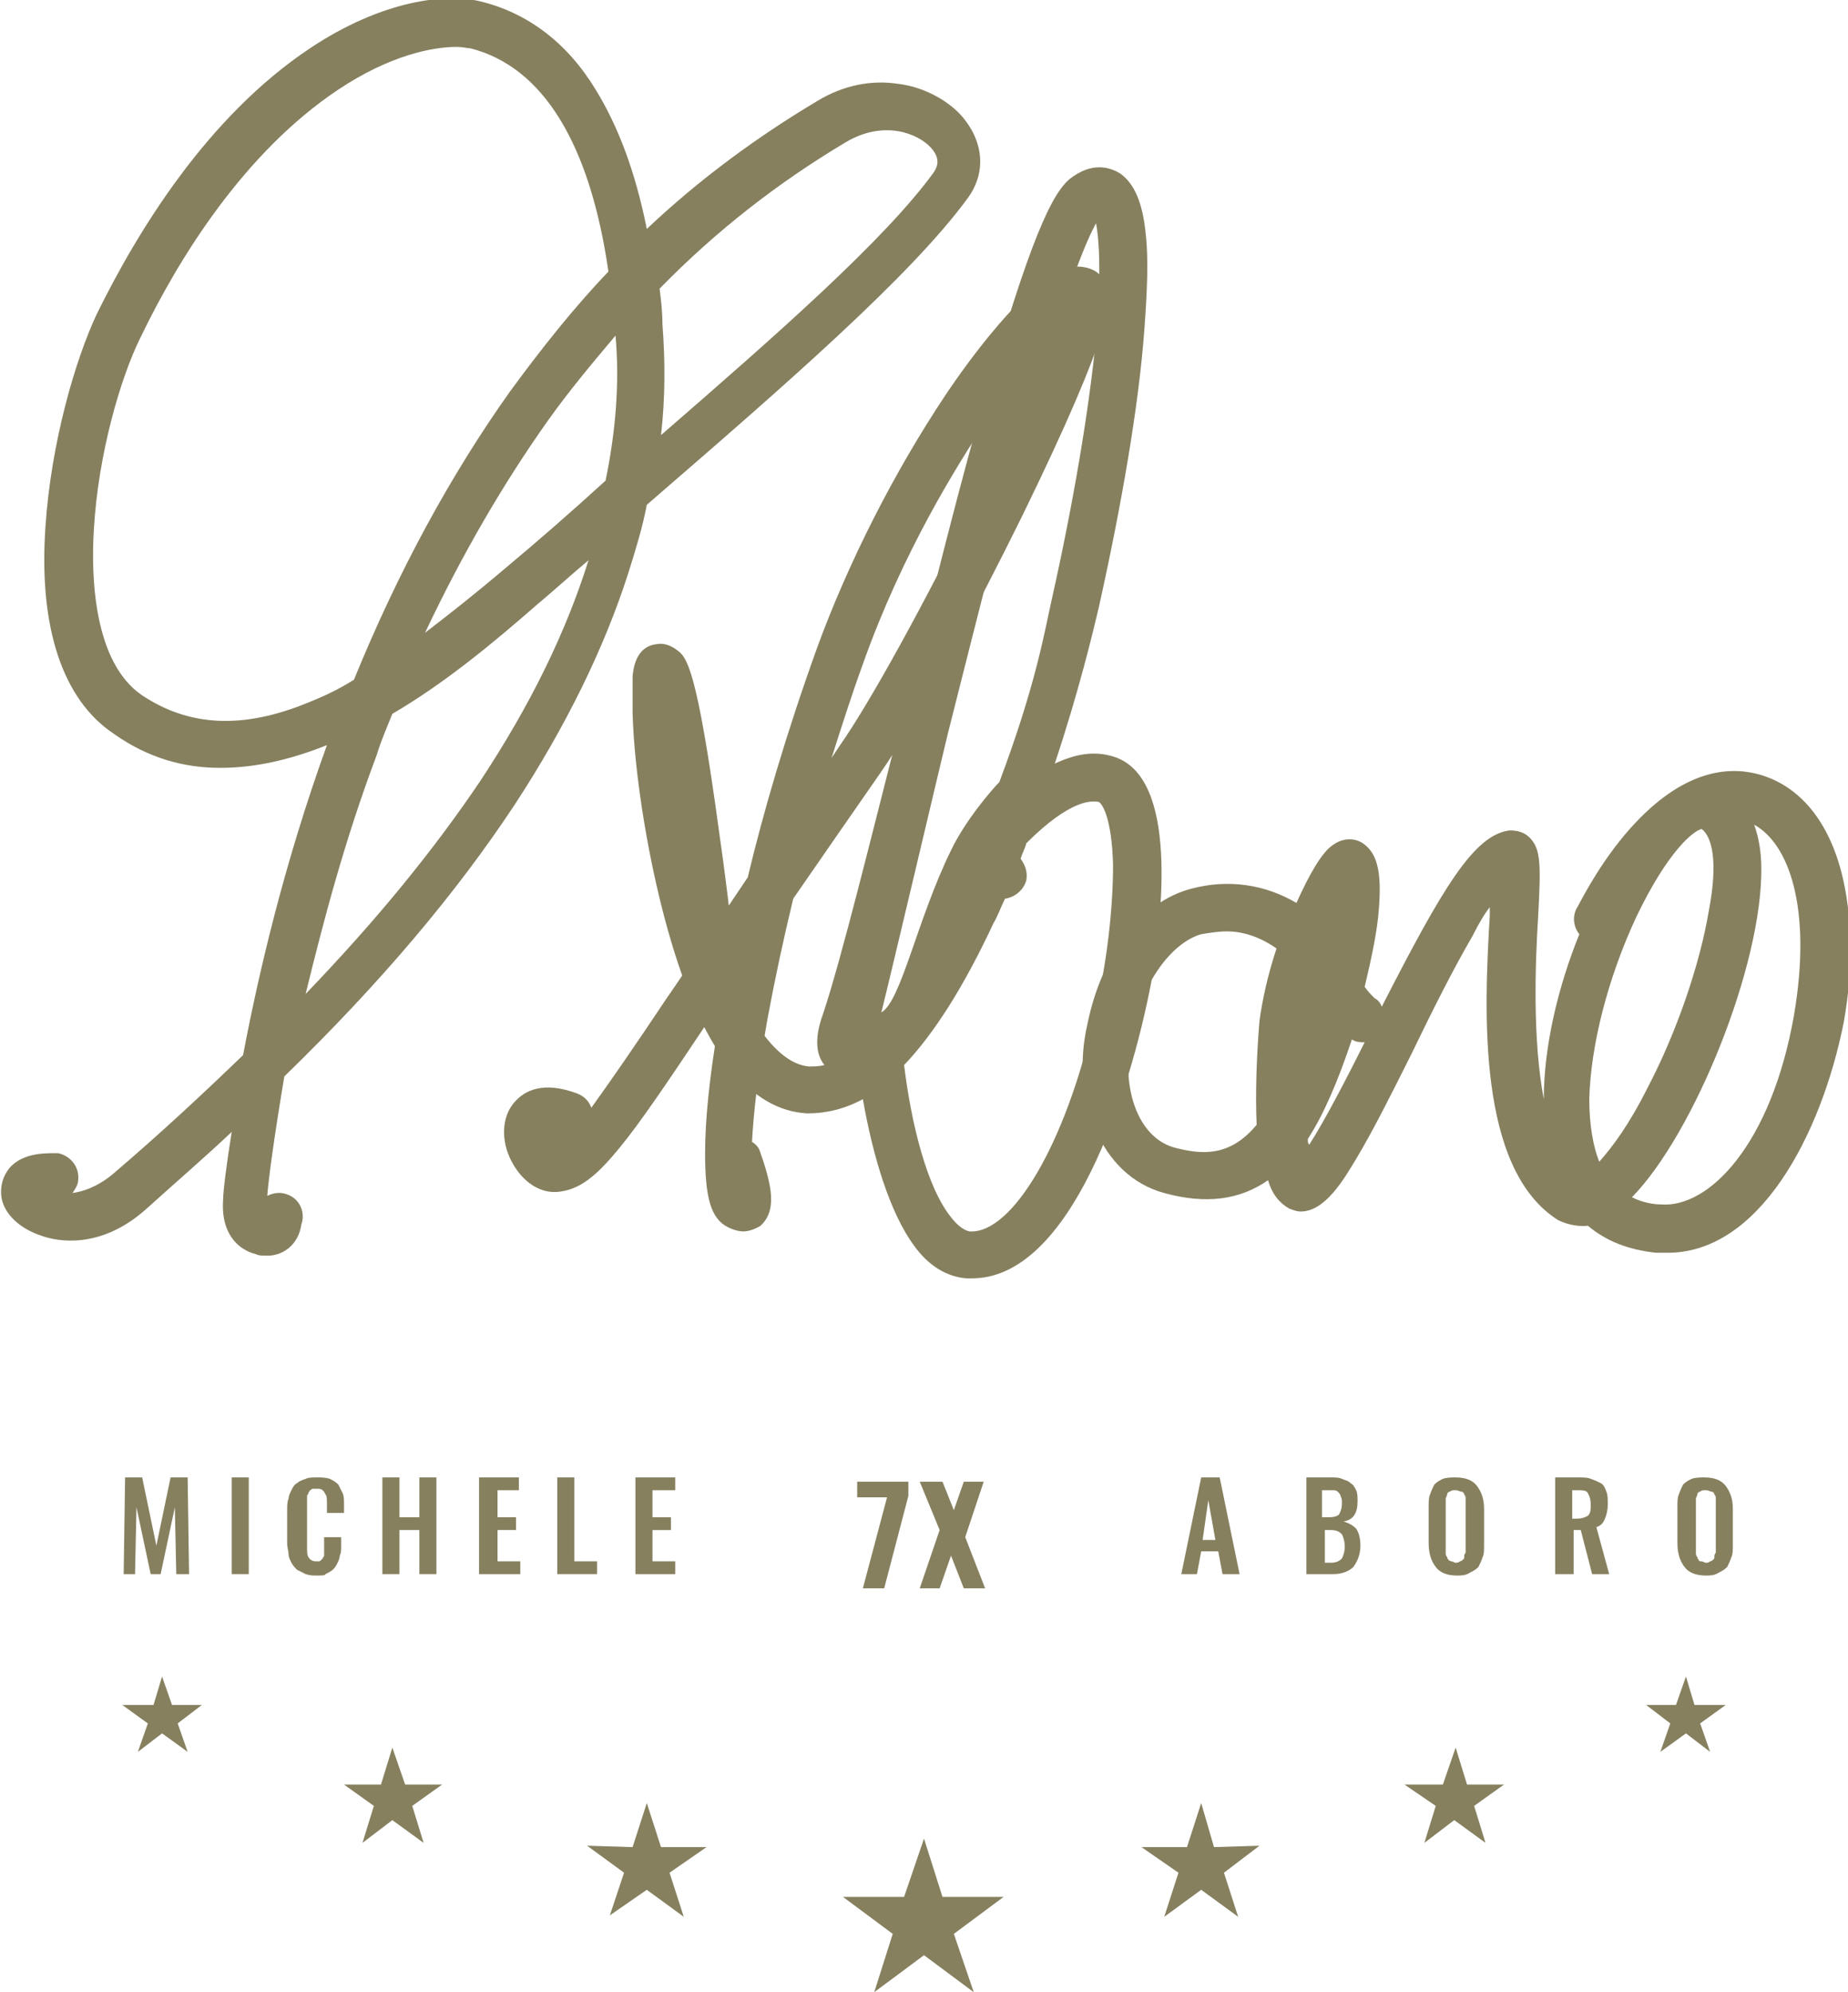 <?xml version="1.0" encoding="utf-8"?>
<!-- Generator: Adobe Illustrator 22.1.0, SVG Export Plug-In . SVG Version: 6.00 Build 0)  -->
<svg version="1.1" id="Layer_1" xmlns="http://www.w3.org/2000/svg" xmlns:xlink="http://www.w3.org/1999/xlink" x="0px" y="0px"
	 viewBox="0 0 130 140.1" style="enable-background:new 0 0 130 140.1;" xml:space="preserve">
<style type="text/css">
	.st0{fill:#86805F;}
	.st1{fill:none;}
</style>
<g>
	<g>
		<path class="st0" d="M18.6,88.3c-0.2,0-0.4,0-0.6-0.1c-1.2-0.3-2.5-1.4-2.3-3.9c0-0.5,0.2-2.2,0.6-4.7c-1.9,1.8-4,3.6-6.1,5.5
			c-3.2,2.8-6.2,2.2-7.3,1.8c-1.5-0.5-2.6-1.5-2.8-2.7c-0.1-0.8,0.1-1.5,0.6-2.1c1-1.1,2.7-1,3.4-1C5,81.3,5.6,82.1,5.5,83
			c0,0.3-0.2,0.6-0.4,0.9c0.7-0.1,1.7-0.4,2.8-1.3c3.4-2.9,6.4-5.7,9.2-8.4c1.1-5.8,2.9-13.5,5.9-21.8c-2.5,1-5,1.6-7.5,1.6
			c-2.6,0-5.1-0.7-7.5-2.4c-3.6-2.4-5.3-7.5-4.8-14.6c0.4-5.9,2.1-11.7,3.6-14.9c2.9-5.9,7.8-13.9,15-18.7c5.1-3.4,9.6-3.9,12-3.3
			c3.3,0.8,6.1,2.9,8.1,6.2c1.6,2.6,2.8,5.8,3.6,9.8c3.7-3.5,7.8-6.5,12-9c1.8-1.1,3.8-1.5,5.7-1.2c1.7,0.2,3.4,1.1,4.4,2.2
			c1.6,1.8,1.8,4,0.5,5.8c-4,5.5-13,13.3-22.6,21.6c-0.3,1.6-0.8,3.2-1.3,4.8c-1.7,5.3-4.4,10.8-8,16.3c-4.1,6.2-9.4,12.5-16.2,19.1
			c-0.7,4.2-1.1,7.1-1.2,8.4c0.4-0.2,0.9-0.3,1.4-0.1c0.9,0.3,1.3,1.3,1,2.1C21,87.6,19.8,88.4,18.6,88.3z M27.6,50.2
			c-0.4,1-0.8,1.9-1.1,2.9c-2.3,6.1-3.8,11.9-5,16.8c5-5.2,9-10.1,12.3-15c3.5-5.3,6-10.4,7.6-15.5c-1.2,1-2.4,2.1-3.6,3.1
			C34.6,45.3,31.2,48.1,27.6,50.2z M32.1,3.3c-1.7,0-4.7,0.6-8.3,3c-6.6,4.4-11.2,11.8-13.9,17.4c-1.4,2.8-3,8.2-3.3,13.6
			c-0.2,3.3,0,9.3,3.4,11.6c3.3,2.2,7.1,2.4,11.7,0.5c1-0.4,2.1-0.9,3.2-1.6c3.1-7.6,6.8-14.4,11-20.3c2.2-3,4.5-5.9,6.9-8.4
			c-1.3-9-4.6-14.4-9.7-15.7C32.9,3.4,32.6,3.3,32.1,3.3z M43.3,23.6c-1.6,1.9-3.2,3.8-4.7,5.9c-3.2,4.5-6.1,9.5-8.7,15
			c1.7-1.3,3.6-2.8,5.6-4.5c2.4-2,4.8-4.1,7.1-6.2C43.3,30.4,43.6,27,43.3,23.6z M46.4,20.3c0.1,0.8,0.2,1.6,0.2,2.5
			c0.2,2.6,0.2,5.2-0.1,7.8c8.3-7.2,15.8-13.8,19.2-18.5c0.1-0.2,0.6-0.8-0.2-1.7c-0.9-1-3.3-2-6-0.4C54.8,12.8,50.4,16.2,46.4,20.3
			z"/>
		<path class="st1" d="M26.3,75.2c-0.7,0-1.3-0.4-1.6-1.1c-0.3-0.9,0.2-1.8,1-2.1l0,0c0,0,1.9-0.7,3.1-1.8c0.7-0.6,1.7-0.6,2.4,0
			c0.6,0.7,0.6,1.7,0,2.4c-1.7,1.7-4.1,2.5-4.4,2.6C26.7,75.2,26.5,75.2,26.3,75.2z"/>
		<path class="st0" d="M52.3,86.6c-0.3,0-0.7-0.1-1.1-0.3c-1.2-0.6-1.6-2.1-1.6-5.2c0-2.3,0.3-5.3,0.9-8.8c0.1-0.6,0.2-1.2,0.3-1.9
			c-0.4,0.6-0.7,1.1-1.1,1.6c-2.8,4.2-4.7,7-6.1,8.7c-1.4,1.7-2.6,2.9-4.2,3.1c-1.3,0.2-2.6-0.6-3.4-2.1c-0.8-1.5-0.7-3.2,0.2-4.2
			c0.7-0.8,2-1.5,4.4-0.6c0.5,0.2,0.8,0.5,1,1c1.3-1.8,3.1-4.4,5.3-7.7c1.6-2.3,3.4-5.1,5.7-8.5c1.1-4.6,2.7-10.1,4.9-16.2
			c2.2-6,5.4-12.3,9-17.7c1.6-2.4,5.6-7.9,8.4-8.9c1-0.3,1.7-0.1,2.2,0.2c0.4,0.3,0.8,0.7,0.9,1.3c0.1,0.7,0.5,2.4-6.1,15.9
			c-3.1,6.3-7.4,14.4-10,18.1c-2.3,3.3-4.3,6.2-6.1,8.8c-0.7,2.9-1.3,5.7-1.8,8.4c-0.7,3.9-1,6.8-1.1,8.7c0.3,0.2,0.5,0.4,0.6,0.8
			c0,0,0.3,0.8,0.5,1.6c0.3,1.2,0.5,2.6-0.5,3.5C53.2,86.4,52.7,86.6,52.3,86.6z M73.7,24.1c-1.1,1.2-2.6,3-4.3,5.5
			c-2,3-5.9,9.2-8.7,17.1c-0.8,2.2-1.5,4.4-2.2,6.6c0.2-0.3,0.4-0.6,0.6-0.9c2.1-3,5.9-9.9,9.5-17.2C71.2,30.1,72.8,26.5,73.7,24.1z
			"/>
		<path class="st0" d="M68.3,89.9c-0.1,0-0.2,0-0.3,0c-1.4-0.1-2.7-0.9-3.7-2.3c-1.7-2.3-2.9-6.3-3.6-10.3c-1.3,0.7-2.6,1-3.9,1
			c-4-0.2-7.2-4.2-9.5-11.8c-1.7-5.6-2.7-12.3-2.8-16.4c0-1,0-1.9,0-2.5c0.1-1.4,0.7-2.2,1.7-2.3c0.5-0.1,1,0.1,1.4,0.4
			c0.7,0.5,1.4,1.1,3,12.9c0.8,5.5,1.3,11,1.4,11c0,0,0,0.1,0,0.1c0.5,1.1,1,2.1,1.6,2.9c1.1,1.5,2.2,2.3,3.3,2.4
			c0.4,0,0.7,0,1.1-0.1c-0.5-0.6-0.8-1.7-0.1-3.6c1.3-3.9,3.3-12.1,5.5-20.7c2-8,4.2-17,6.3-24.1c3.2-11,4.6-13.3,5.8-14.1
			c1.6-1.1,2.8-0.5,3.3-0.2c1,0.7,1.6,2.1,1.8,4.3c0.2,1.7,0.1,4-0.1,6.7c-0.4,5.4-1.6,12.3-3.2,19.5c-0.4,1.7-1.4,5.9-3.1,11
			c1.5-0.7,2.8-0.9,4.1-0.5c4.7,1.4,3.4,11.5,2.7,15.8C79.5,76.9,75.3,90,68.3,89.9z M63.6,74.9c0.5,4.1,1.6,8.6,3.3,10.7
			c0.3,0.4,0.8,0.9,1.3,1c3,0.2,6.8-6.2,8.8-15.2c0.9-3.8,1.3-7.6,1.3-10.6c-0.1-3.4-0.8-4.3-1-4.4c-0.5-0.1-2-0.2-5.1,2.9
			c-0.1,0.4-0.3,0.7-0.4,1.1c0.3,0.4,0.5,0.9,0.4,1.5c-0.2,0.7-0.8,1.2-1.5,1.3c-0.3,0.6-0.5,1.2-0.8,1.7
			C67.8,69.4,65.7,72.7,63.6,74.9z M77.1,15.7c-0.6,1.1-1.9,4-4.2,12.1c-2,7-4.2,15.8-6.2,23.7c-0.8,3.3-4,16.9-4.7,19.7
			c1.4-0.8,2.5-6.5,4.9-11.4c1-2.1,2.9-4.3,3.4-4.8c2.6-6.9,3.2-10.7,3.7-12.9c1.5-6.7,2.6-13.2,3.1-18.3
			C77.5,19,77.3,16.7,77.1,15.7z"/>
		<path class="st0" d="M117.2,88.1c-0.2,0-0.4,0-0.7,0c-1.9-0.2-3.5-0.8-4.8-1.9c-0.9,0.1-1.7-0.2-2.1-0.4
			c-5.7-3.6-5.2-14.7-4.8-21.4c0-0.2,0-0.4,0-0.6c-0.4,0.5-0.8,1.2-1.2,2c-1.4,2.4-2.9,5.4-4.3,8.3c-1.4,2.8-2.7,5.4-3.9,7.4
			c-0.9,1.5-2.2,3.7-3.9,3.7c-0.3,0-0.5-0.1-0.8-0.2C90,84.6,89.5,84,89.2,83c-2,1.4-4.4,1.7-7.3,0.9c-2.2-0.6-3.9-2.2-4.9-4.6
			c-0.9-2.1-1.1-4.7-0.5-7.3c1-4.9,3.8-8.6,7.3-9.5c2.6-0.7,5.2-0.3,7.4,1c0.9-2,1.8-3.6,2.6-4.1c0.7-0.5,1.6-0.5,2.2,0
			c0.9,0.7,1.2,2,1,4.5c-0.1,1.5-0.5,3.4-1,5.5c0.2,0.3,0.5,0.6,0.7,0.8c0.2,0.1,0.4,0.3,0.5,0.6c4.3-8.4,6.5-12.1,9-12.4
			c0.5,0,1,0.1,1.4,0.5c0.8,0.8,0.8,1.9,0.6,5.6c-0.2,3.2-0.4,8.6,0.4,12.8c0-3.7,1-7.9,2.5-11.6c-0.4-0.5-0.5-1.2-0.2-1.8
			c0.1-0.1,1.3-2.7,3.4-5.2c3.8-4.5,7.1-4.8,9.2-4.3c2.9,0.7,5,3.1,6,6.8c0.8,3,0.9,6.8,0.2,10.7C128.1,79.9,123.7,88.2,117.2,88.1z
			 M114.8,84.2c0.8,0.4,1.6,0.5,2,0.5c3.4,0.3,7.8-4.2,9.4-13.3c1.3-7.6-0.4-12.1-2.8-13.4c0.3,0.8,0.5,1.9,0.5,3
			C124,67.8,119.2,79.7,114.8,84.2z M119.7,58.3c-0.5,0.1-2.3,1.4-4.6,6.2c-2,4.3-3.2,9-3.3,12.8c0,1.9,0.3,3.4,0.7,4.4
			c0.9-1,2.1-2.6,3.4-5.2c2.1-4,3.7-8.8,4.3-12.4C120.9,60.5,120.4,58.8,119.7,58.3z M86.3,65.5c-0.6,0-1.2,0.1-1.8,0.2
			c-1.8,0.5-4,2.9-4.9,7c-0.8,3.9,0.5,7.3,3,8c1.9,0.5,3.9,0.7,5.8-1.6c-0.1-2.2,0-4.9,0.2-7.3c0.2-1.5,0.6-3.3,1.2-5.1
			C88.8,66,87.6,65.5,86.3,65.5z M92,80.1c0,0.2,0,0.3,0.1,0.4c1.1-1.7,2.7-4.8,3.9-7.2c-0.3,0-0.6,0-0.9-0.2
			C94.1,76.1,93.1,78.4,92,80.1z"/>
	</g>
	<g>
		<g>
			<polygon class="st0" points="62.4,105.3 60.3,105.3 60.3,104.2 63.9,104.2 63.9,105.2 62.2,111.7 60.7,111.7 			"/>
		</g>
		<g>
			<polygon class="st0" points="66.1,107.6 64.7,104.2 66.3,104.2 67.1,106.2 67.8,104.2 69.2,104.2 67.9,108.1 69.3,111.7 
				67.8,111.7 66.9,109.4 66.1,111.7 64.7,111.7 			"/>
		</g>
	</g>
	<g>
		<path class="st0" d="M83.1,110.7l1.4-6.8h1.3l1.4,6.8H86l-0.3-1.6h-1.2l-0.3,1.6H83.1z M84.6,108.3h0.9l-0.5-2.8L84.6,108.3z"/>
		<path class="st0" d="M91.9,110.7v-6.8h1.7c0.3,0,0.6,0,0.8,0.1c0.2,0.1,0.4,0.1,0.6,0.3c0.2,0.1,0.3,0.3,0.4,0.5
			c0.1,0.2,0.1,0.5,0.1,0.8c0,0.8-0.3,1.3-1,1.4c0.4,0.1,0.7,0.3,0.9,0.5c0.2,0.3,0.3,0.7,0.3,1.2c0,0.6-0.2,1.1-0.5,1.5
			c-0.3,0.3-0.8,0.5-1.4,0.5H91.9z M93.1,106.7h0.4c0.4,0,0.6-0.1,0.7-0.2c0.1-0.2,0.2-0.4,0.2-0.8c0-0.2,0-0.3-0.1-0.5
			c0-0.1-0.1-0.2-0.2-0.3c-0.1-0.1-0.2-0.1-0.4-0.1c-0.1,0-0.3,0-0.5,0h-0.2V106.7z M93.1,109.9h0.5c0.4,0,0.6-0.1,0.8-0.3
			c0.1-0.2,0.2-0.5,0.2-0.8c0-0.4-0.1-0.7-0.2-0.9c-0.2-0.2-0.4-0.3-0.8-0.3h-0.4V109.9z"/>
		<path class="st0" d="M102.5,110.8c-0.7,0-1.2-0.2-1.5-0.6c-0.3-0.4-0.5-0.9-0.5-1.7v-2.5c0-0.4,0-0.7,0.1-0.9
			c0.1-0.3,0.2-0.5,0.3-0.7c0.2-0.2,0.4-0.3,0.6-0.4c0.3-0.1,0.6-0.1,0.9-0.1c0.7,0,1.2,0.2,1.5,0.6c0.3,0.4,0.5,0.9,0.5,1.6v2.5
			c0,0.4,0,0.7-0.1,0.9c-0.1,0.3-0.2,0.5-0.3,0.7c-0.2,0.2-0.4,0.3-0.6,0.4C103.1,110.8,102.8,110.8,102.5,110.8z M102.1,109.8
			c0.1,0,0.2,0.1,0.3,0.1c0.1,0,0.2,0,0.3-0.1c0.1,0,0.2-0.1,0.2-0.1c0.1-0.1,0.1-0.1,0.1-0.2c0-0.1,0-0.2,0.1-0.3
			c0-0.1,0-0.2,0-0.3v-3.1c0-0.2,0-0.3,0-0.4c0-0.1,0-0.2-0.1-0.3c0-0.1-0.1-0.2-0.2-0.2c-0.1,0-0.2-0.1-0.4-0.1s-0.3,0-0.4,0.1
			c-0.1,0-0.2,0.1-0.2,0.2c0,0.1-0.1,0.2-0.1,0.3c0,0.1,0,0.2,0,0.4v3.1c0,0.1,0,0.2,0,0.3c0,0.1,0,0.2,0.1,0.3
			c0,0.1,0.1,0.2,0.1,0.2C102,109.8,102.1,109.8,102.1,109.8z"/>
		<path class="st0" d="M109.4,110.7v-6.8h1.6c0.4,0,0.7,0,0.9,0.1c0.3,0.1,0.5,0.2,0.7,0.3c0.2,0.1,0.3,0.3,0.4,0.6
			c0.1,0.2,0.1,0.5,0.1,0.9c0,0.4-0.1,0.8-0.2,1c-0.1,0.3-0.3,0.5-0.6,0.6l0.9,3.3H112l-0.8-3.1h-0.5v3.1H109.4z M110.6,106.8h0.3
			c0.4,0,0.6-0.1,0.8-0.2c0.2-0.2,0.2-0.4,0.2-0.8c0-0.4-0.1-0.6-0.2-0.8c-0.1-0.2-0.4-0.2-0.7-0.2h-0.4V106.8z"/>
		<path class="st0" d="M120,110.8c-0.7,0-1.2-0.2-1.5-0.6c-0.3-0.4-0.5-0.9-0.5-1.7v-2.5c0-0.4,0-0.7,0.1-0.9
			c0.1-0.3,0.2-0.5,0.3-0.7c0.2-0.2,0.4-0.3,0.6-0.4c0.3-0.1,0.6-0.1,0.9-0.1c0.7,0,1.2,0.2,1.5,0.6c0.3,0.4,0.5,0.9,0.5,1.6v2.5
			c0,0.4,0,0.7-0.1,0.9c-0.1,0.3-0.2,0.5-0.3,0.7c-0.2,0.2-0.4,0.3-0.6,0.4C120.6,110.8,120.3,110.8,120,110.8z M119.7,109.8
			c0.1,0,0.2,0.1,0.3,0.1c0.1,0,0.2,0,0.3-0.1c0.1,0,0.2-0.1,0.2-0.1c0.1-0.1,0.1-0.1,0.1-0.2c0-0.1,0-0.2,0.1-0.3
			c0-0.1,0-0.2,0-0.3v-3.1c0-0.2,0-0.3,0-0.4c0-0.1,0-0.2-0.1-0.3c0-0.1-0.1-0.2-0.2-0.2c-0.1,0-0.2-0.1-0.4-0.1s-0.3,0-0.4,0.1
			c-0.1,0-0.2,0.1-0.2,0.2c0,0.1-0.1,0.2-0.1,0.3c0,0.1,0,0.2,0,0.4v3.1c0,0.1,0,0.2,0,0.3c0,0.1,0,0.2,0.1,0.3
			c0,0.1,0.1,0.2,0.1,0.2C119.5,109.8,119.6,109.8,119.7,109.8z"/>
	</g>
	<g>
		<path class="st0" d="M8.7,110.7l0.1-6.8H10l1,4.8l1-4.8h1.2l0.1,6.8h-0.9l-0.1-4.7l-1,4.7h-0.7l-1-4.7l-0.1,4.7H8.7z"/>
		<path class="st0" d="M16.3,110.7v-6.8h1.2v6.8H16.3z"/>
		<path class="st0" d="M22.3,110.8c-0.3,0-0.5,0-0.8-0.1c-0.2-0.1-0.4-0.2-0.6-0.3c-0.1-0.1-0.3-0.3-0.4-0.5
			c-0.1-0.2-0.2-0.4-0.2-0.6c0-0.2-0.1-0.5-0.1-0.7v-2.4c0-0.3,0-0.6,0.1-0.8c0-0.2,0.1-0.4,0.2-0.6c0.1-0.2,0.2-0.4,0.4-0.5
			c0.1-0.1,0.3-0.2,0.6-0.3c0.2-0.1,0.5-0.1,0.8-0.1c0.3,0,0.6,0,0.9,0.1c0.2,0.1,0.4,0.2,0.6,0.4c0.1,0.2,0.2,0.4,0.3,0.6
			c0.1,0.2,0.1,0.5,0.1,0.8v0.6H23v-0.6c0-0.3,0-0.6-0.1-0.7c-0.1-0.2-0.2-0.4-0.5-0.4c0,0,0,0-0.1,0c-0.1,0-0.2,0-0.3,0
			c-0.1,0-0.1,0.1-0.2,0.1c0,0.1-0.1,0.1-0.1,0.2c0,0.1-0.1,0.1-0.1,0.2c0,0.1,0,0.2,0,0.3c0,0.1,0,0.2,0,0.3v2.9
			c0,0.4,0,0.7,0.1,0.8c0.1,0.2,0.3,0.3,0.5,0.3c0.1,0,0.2,0,0.2,0c0.1,0,0.1,0,0.2-0.1c0,0,0.1-0.1,0.1-0.1c0-0.1,0.1-0.1,0.1-0.2
			c0-0.1,0-0.1,0-0.2c0-0.1,0-0.2,0-0.2c0-0.1,0-0.1,0-0.3v-0.6h1.2v0.6c0,0.3,0,0.5-0.1,0.7c0,0.2-0.1,0.4-0.2,0.6
			s-0.2,0.3-0.3,0.4s-0.3,0.2-0.5,0.3C22.9,110.8,22.6,110.8,22.3,110.8z"/>
		<path class="st0" d="M26.9,110.7v-6.8h1.2v2.8h1.4v-2.8h1.2v6.8h-1.2v-3.1h-1.4v3.1H26.9z"/>
		<path class="st0" d="M33.7,110.7v-6.8h2.8v0.9H35v1.9h1.3v0.9H35v2.2h1.6v0.9H33.7z"/>
		<path class="st0" d="M39.2,110.7v-6.8h1.2v5.9h1.6v0.9H39.2z"/>
		<path class="st0" d="M44.7,110.7v-6.8h2.8v0.9h-1.6v1.9h1.3v0.9h-1.3v2.2h1.6v0.9H44.7z"/>
	</g>
	<polygon class="st1" points="70,99 59.7,99 54.5,107.9 59.7,116.9 70,116.9 75.2,107.9 	"/>
	<g>
		<g>
			<polygon class="st0" points="65,129.3 63.6,133.4 59.3,133.4 62.8,136 61.5,140.1 65,137.5 68.5,140.1 67.1,136 70.6,133.4 
				66.3,133.4 			"/>
		</g>
		<g>
			<polygon class="st0" points="84.5,126.8 83.5,129.9 80.3,129.9 82.9,131.7 81.9,134.8 84.5,132.9 87.1,134.8 86.1,131.7 
				88.6,129.8 85.4,129.9 			"/>
		</g>
		<g>
			<polygon class="st0" points="102.4,122.9 101.5,125.5 98.8,125.5 101,127 100.2,129.6 102.3,128 104.5,129.6 103.7,127 
				105.8,125.5 103.2,125.5 			"/>
		</g>
		<g>
			<polygon class="st0" points="118.6,117.9 117.9,119.9 115.8,119.9 117.5,121.2 116.8,123.2 118.6,121.9 120.3,123.2 119.6,121.2 
				121.4,119.9 119.2,119.9 			"/>
		</g>
		<g>
			<polygon class="st0" points="11.4,117.9 10.8,119.9 8.6,119.9 10.4,121.2 9.7,123.2 11.4,121.9 13.2,123.2 12.5,121.2 
				14.2,119.9 12.1,119.9 			"/>
		</g>
		<g>
			<polygon class="st0" points="27.6,122.9 26.8,125.5 24.2,125.5 26.3,127 25.5,129.6 27.6,128 29.8,129.6 29,127 31.1,125.5 
				28.5,125.5 			"/>
		</g>
		<g>
			<polygon class="st0" points="45.5,126.8 44.5,129.9 41.3,129.8 43.9,131.7 42.9,134.7 45.5,132.9 48.1,134.8 47.1,131.7 
				49.7,129.9 46.5,129.9 			"/>
		</g>
	</g>
</g>
</svg>
